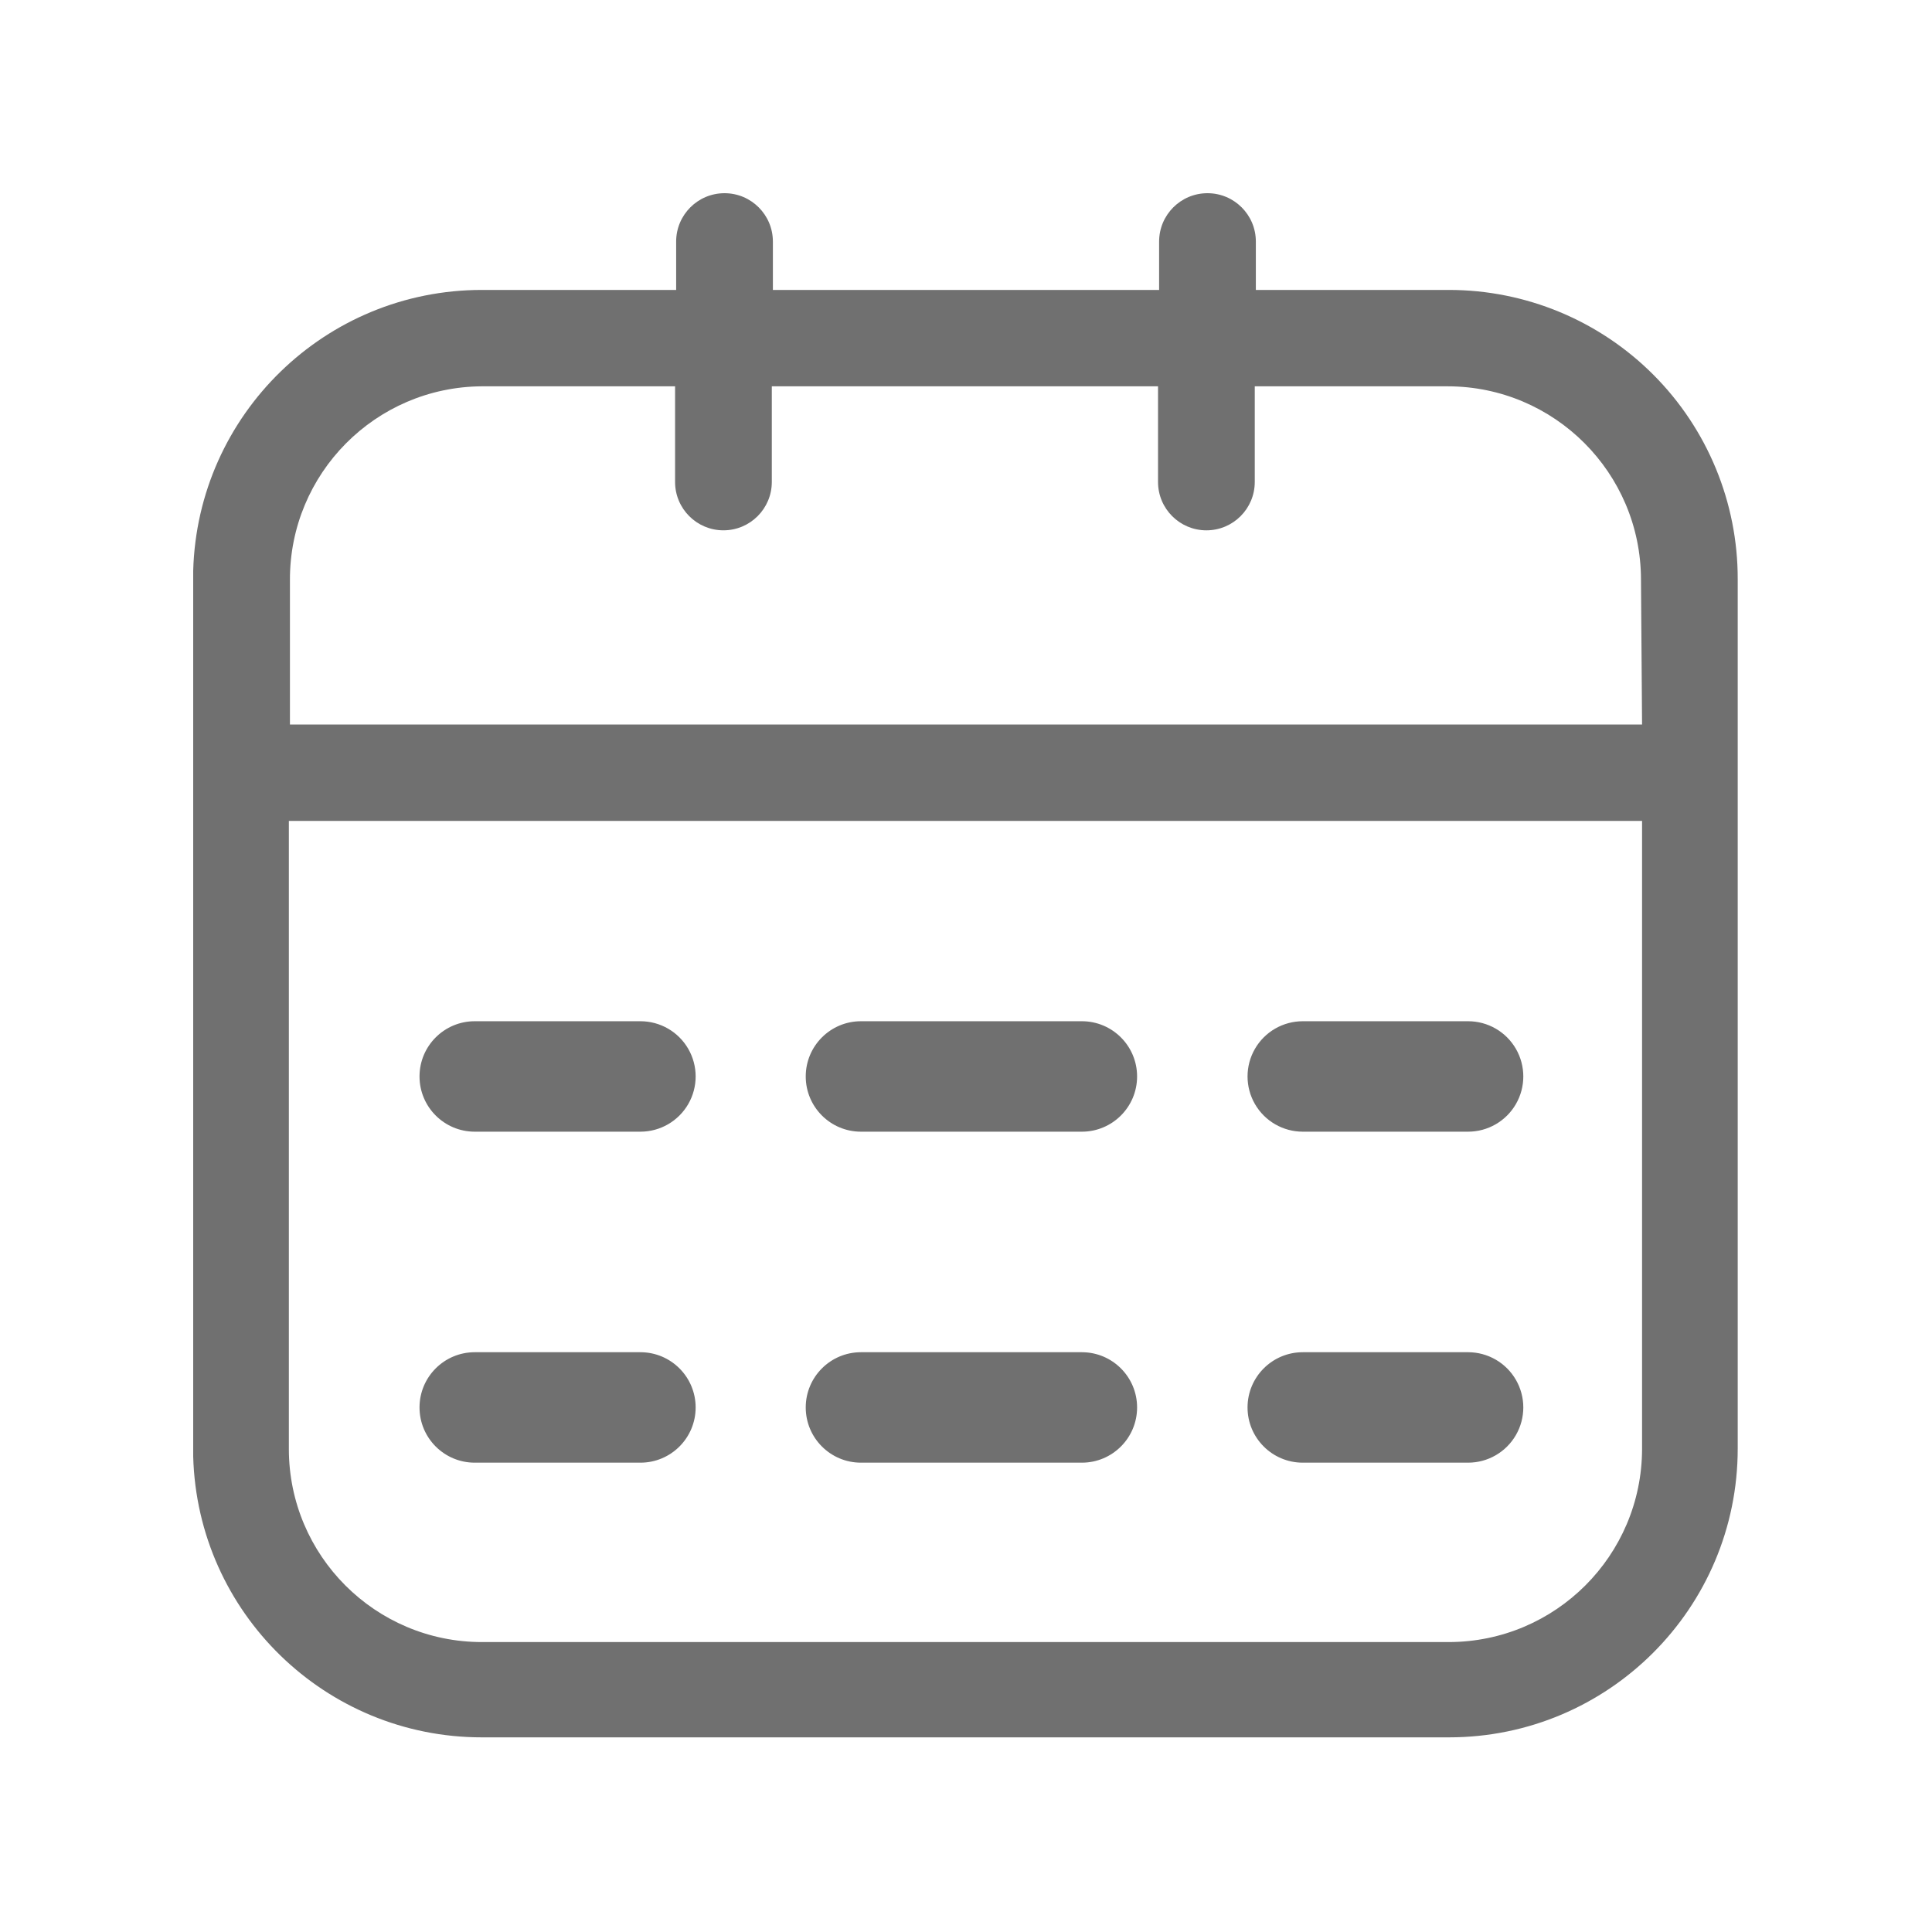 <?xml version="1.0" encoding="UTF-8"?>
<svg width="160px" height="160px" viewBox="0 0 160 160" version="1.1" xmlns="http://www.w3.org/2000/svg" xmlns:xlink="http://www.w3.org/1999/xlink">
    <!-- Generator: Sketch 63 (92445) - https://sketch.com -->
    <title>编组 3</title>
    <desc>Created with Sketch.</desc>
    <g id="页面-1" stroke="none" stroke-width="1" fill="none" fill-rule="evenodd">
        <g id="后台图标" transform="translate(-578, -81)">
            <g id="编组-3" transform="translate(578, 81)">
                <rect id="矩形" fill-opacity="0.01" fill="#D8D8D8" x="0" y="0" width="160" height="160"></rect>
                <g id="riqiqishu-2" transform="translate(16, 16)" fill="#707070" fill-rule="nonzero">
                    <path d="M103.996,8.011 L88.004,8.011 L88.004,4.006 C88.004,1.793 86.21,0 83.998,0 C81.786,0 79.993,1.793 79.993,4.006 L79.993,8.011 L48.007,8.011 L48.007,4.006 C48.007,1.793 46.214,0 44.002,0 C41.79,0 39.996,1.793 39.996,4.006 L39.996,8.011 L23.914,8.011 C10.959,8.006 0.356,18.318 0,31.268 L0,104.624 C0.356,117.574 10.959,127.885 23.914,127.88 L103.996,127.88 C117.204,127.88 127.91,117.174 127.91,103.966 L127.91,31.985 C127.926,25.632 125.414,19.534 120.927,15.037 C116.441,10.539 110.349,8.011 103.996,8.011 Z M119.989,103.996 C119.972,112.822 112.822,119.972 103.996,119.989 L23.914,119.989 C15.082,119.989 7.922,112.829 7.922,103.996 L7.922,51.983 L119.989,51.983 L119.989,103.996 Z M119.989,44.002 L8.011,44.002 L8.011,32.045 C7.978,23.224 15.093,16.042 23.914,15.993 L39.907,15.993 L39.907,23.914 C39.907,26.126 41.7,27.919 43.912,27.919 C46.124,27.919 47.917,26.126 47.918,23.914 L47.918,15.993 L79.903,15.993 L79.903,23.914 C79.903,26.126 81.696,27.92 83.908,27.92 C86.121,27.92 87.914,26.126 87.914,23.914 L87.914,15.993 L103.907,15.993 C112.732,16.009 119.883,23.159 119.899,31.985 L119.989,44.002 Z" id="形状"></path>
                    <path d="M37.037,77.721 L23.316,77.721 C20.79,77.721 18.743,75.673 18.743,73.147 C18.743,70.621 20.79,68.574 23.316,68.574 L37.037,68.574 C38.671,68.574 40.181,69.445 40.998,70.86 C41.815,72.275 41.815,74.019 40.998,75.434 C40.181,76.849 38.671,77.721 37.037,77.721 L37.037,77.721 Z M73.596,77.721 L55.301,77.721 C52.775,77.721 50.728,75.673 50.728,73.147 C50.728,70.621 52.775,68.574 55.301,68.574 L73.596,68.574 C76.121,68.574 78.169,70.621 78.169,73.147 C78.169,75.673 76.121,77.721 73.596,77.721 L73.596,77.721 Z M105.581,77.721 L91.89,77.721 C90.256,77.721 88.746,76.849 87.929,75.434 C87.112,74.019 87.112,72.275 87.929,70.86 C88.746,69.445 90.256,68.574 91.89,68.574 L105.581,68.574 C107.215,68.574 108.724,69.445 109.541,70.86 C110.358,72.275 110.358,74.019 109.541,75.434 C108.724,76.849 107.215,77.721 105.581,77.721 L105.581,77.721 Z M37.037,105.132 L23.316,105.132 C20.79,105.132 18.743,103.085 18.743,100.559 C18.743,98.033 20.79,95.985 23.316,95.985 L37.037,95.985 C39.563,95.985 41.61,98.033 41.61,100.559 C41.61,103.085 39.563,105.132 37.037,105.132 L37.037,105.132 Z M73.596,105.132 L55.301,105.132 C52.775,105.132 50.728,103.085 50.728,100.559 C50.728,98.033 52.775,95.985 55.301,95.985 L73.596,95.985 C76.121,95.985 78.169,98.033 78.169,100.559 C78.169,103.085 76.121,105.132 73.596,105.132 L73.596,105.132 Z M105.581,105.132 L91.89,105.132 C89.364,105.132 87.316,103.085 87.316,100.559 C87.316,98.033 89.364,95.985 91.89,95.985 L105.581,95.985 C107.215,95.985 108.724,96.857 109.541,98.272 C110.358,99.687 110.358,101.43 109.541,102.845 C108.724,104.26 107.215,105.132 105.581,105.132 L105.581,105.132 Z" id="形状"></path>
                </g>
            </g>
        </g>
    </g>
</svg>